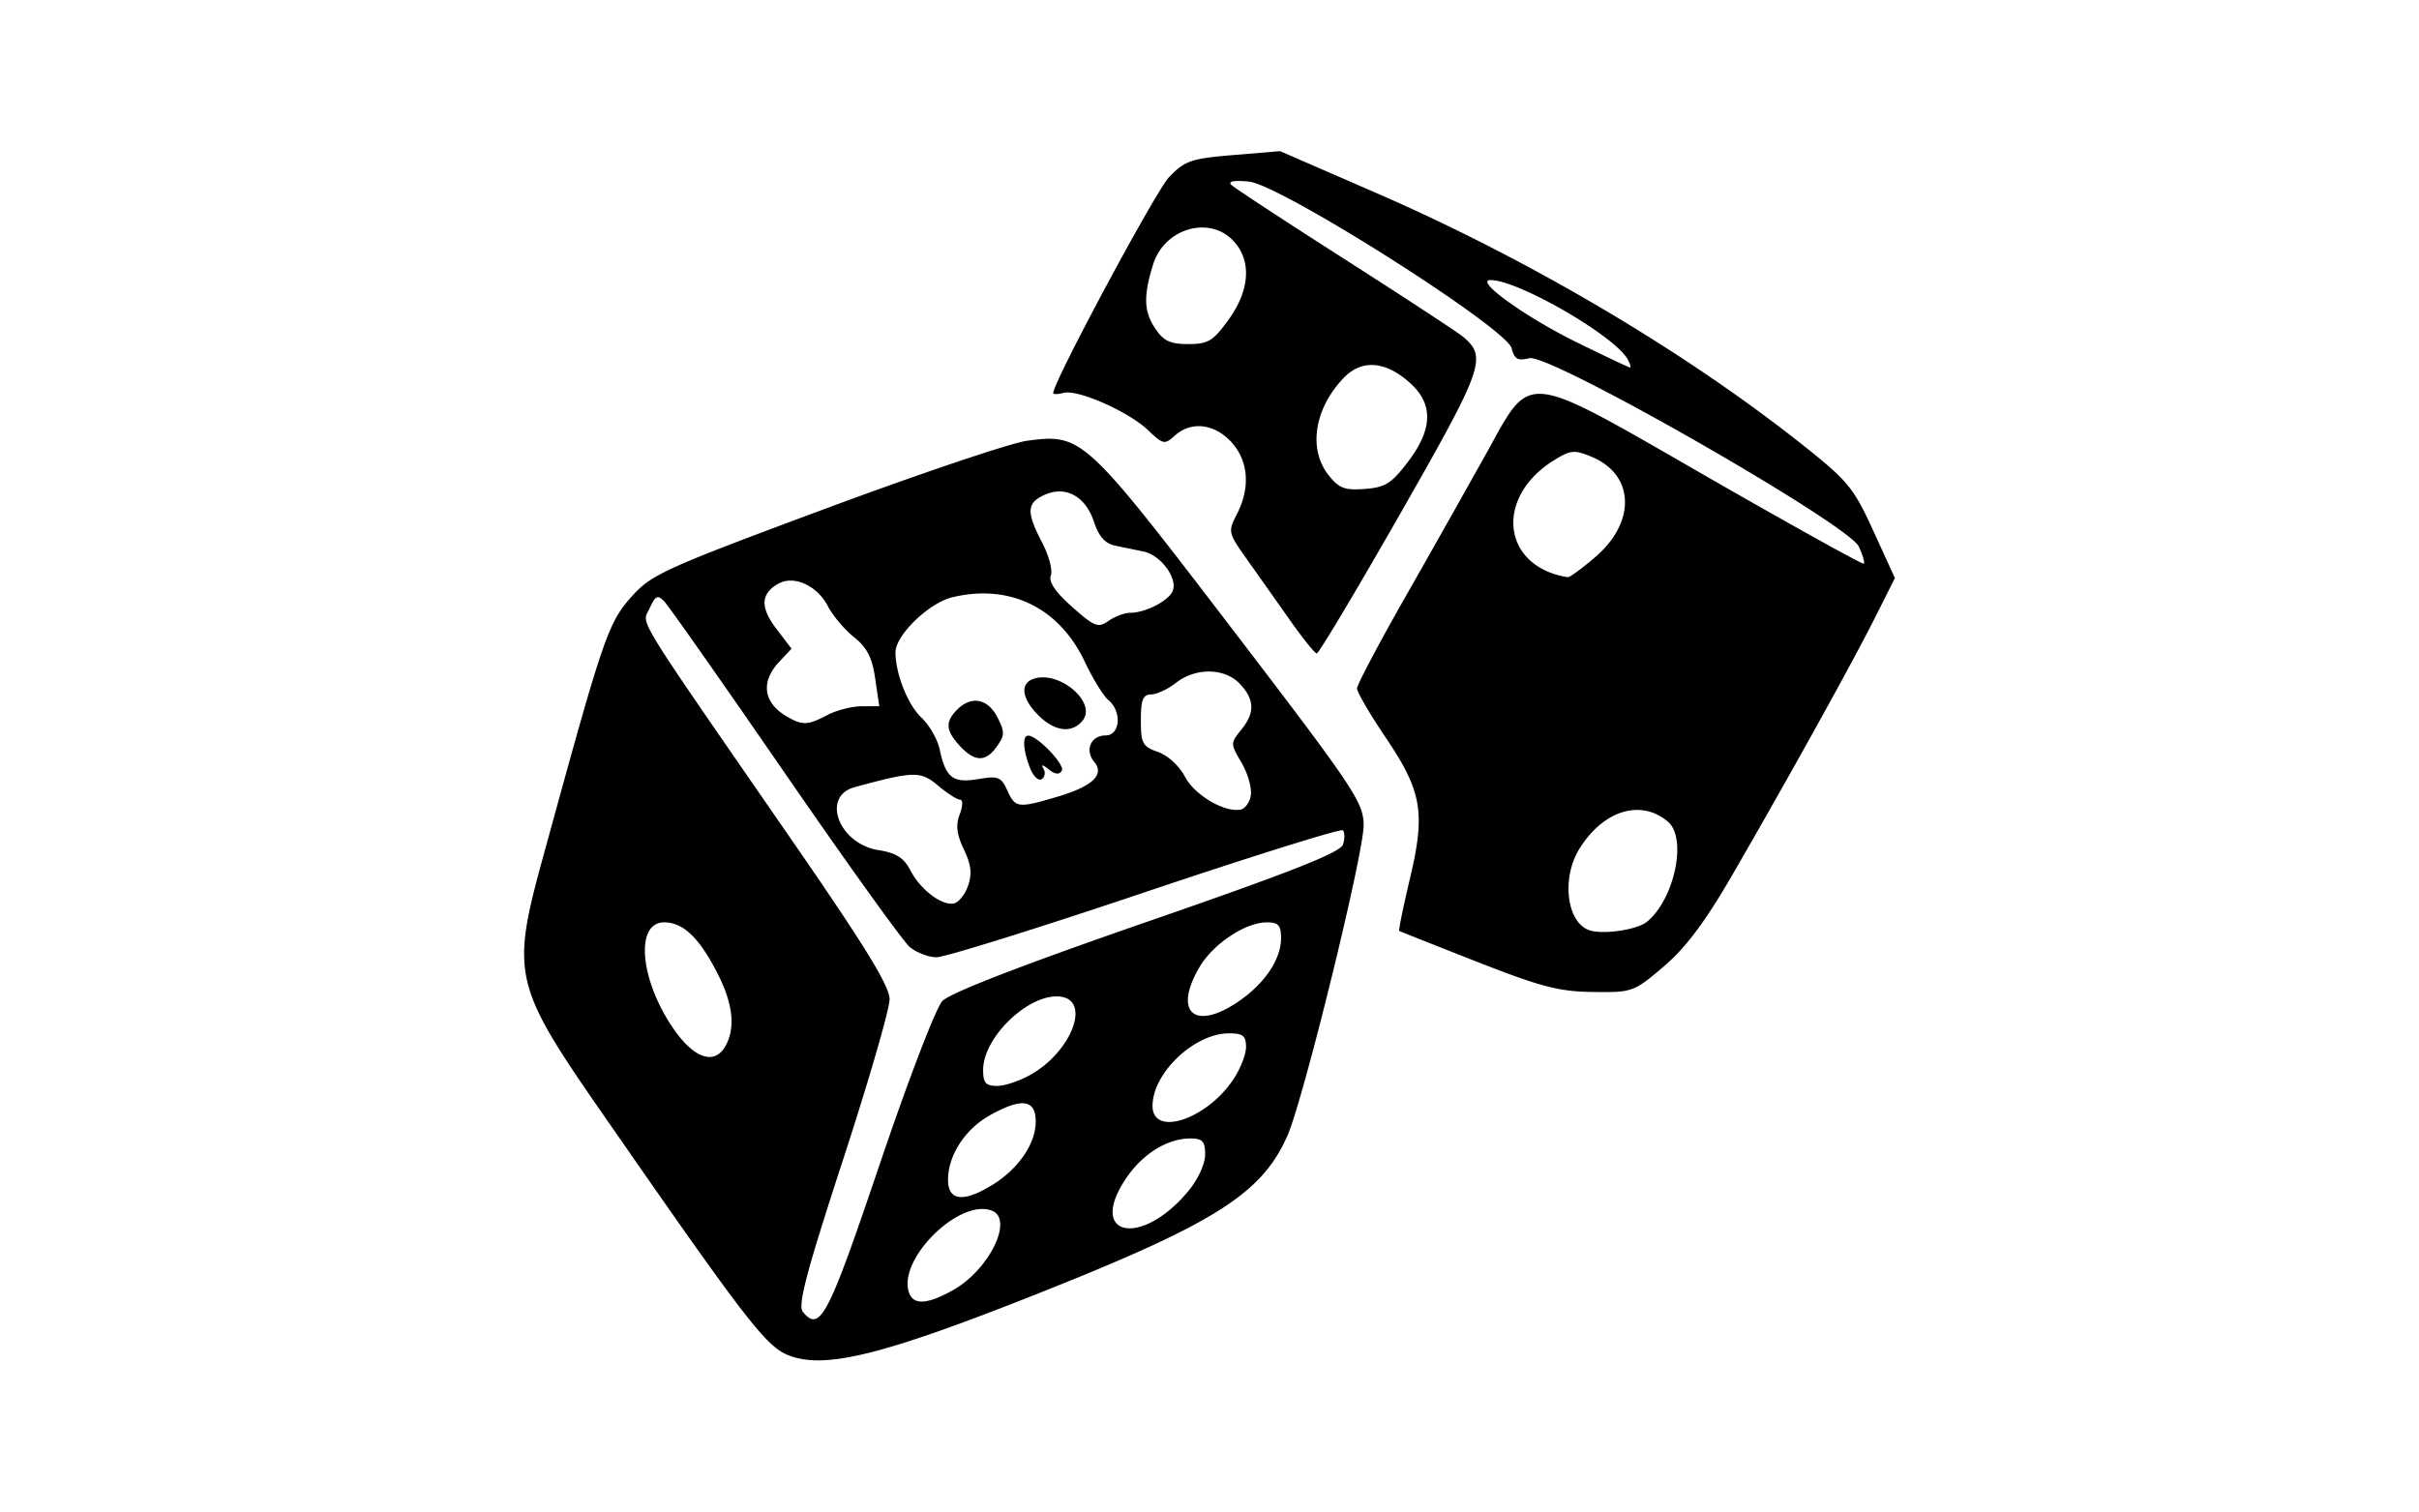 <svg xmlns="http://www.w3.org/2000/svg" width="80mm" height="50mm" viewBox="0 0 80 50"><path d="M26.04 44.817c-.696-.29-1.412-1.21-5.342-6.867-3.971-5.718-3.894-5.388-2.483-10.53 1.738-6.335 1.914-6.84 2.679-7.692.652-.727 1.1-.93 6.401-2.9 3.136-1.165 6.135-2.176 6.667-2.247 1.813-.243 1.904-.16 6.753 6.178 4.062 5.311 4.372 5.773 4.383 6.526.014.912-1.99 9.081-2.523 10.288-.844 1.912-2.391 2.892-8.227 5.209-5.2 2.065-7.112 2.533-8.308 2.035zm3.045-6.278c.937-2.777 1.865-5.196 2.079-5.424.25-.267 2.618-1.184 6.761-2.619 4.782-1.655 6.404-2.296 6.49-2.56.062-.194.06-.405-.005-.47-.065-.064-3.007.857-6.54 2.046-3.531 1.19-6.639 2.159-6.904 2.154-.266-.005-.662-.158-.88-.34-.218-.183-2.073-2.767-4.123-5.742-2.05-2.976-3.845-5.533-3.99-5.684-.224-.233-.294-.201-.487.22-.257.565-.64-.059 4.687 7.652 2.451 3.548 3.247 4.844 3.247 5.286 0 .322-.696 2.719-1.546 5.327-1.21 3.708-1.497 4.8-1.322 5.011.567.684.832.176 2.532-4.857zm2.435 4.136c1.197-.674 2.013-2.346 1.282-2.627-1.09-.418-3.15 1.642-2.732 2.732.153.398.617.364 1.45-.105zm7.777-3.272c.32-.385.558-.9.558-1.207 0-.446-.083-.536-.493-.536-.75 0-1.568.505-2.11 1.303-1.316 1.937.48 2.324 2.045.44zm-6.473-.21c.863-.534 1.428-1.362 1.428-2.094 0-.734-.465-.796-1.522-.202-.817.459-1.377 1.326-1.377 2.131 0 .7.513.756 1.471.164zm7.949-3.464c.239-.35.435-.843.435-1.092 0-.374-.101-.455-.564-.455-1.143 0-2.528 1.314-2.528 2.4 0 1.03 1.76.465 2.657-.853zm-6.635-.21c1.288-.76 1.913-2.366.989-2.542-1.007-.193-2.61 1.288-2.613 2.413-.001.435.084.531.47.531.26 0 .78-.18 1.154-.402zm-10.134-.938c.328-.613.23-1.407-.3-2.43-.595-1.148-1.117-1.64-1.74-1.64-.983 0-.796 1.95.341 3.564.68.963 1.348 1.162 1.699.506zm16.95-1.45c.864-.586 1.41-1.395 1.412-2.089 0-.435-.085-.531-.471-.531-.703 0-1.77.707-2.221 1.472-.885 1.5-.175 2.138 1.28 1.149zm-8.94-3.828c.139-.395.105-.697-.137-1.204-.238-.499-.274-.803-.138-1.16.106-.28.11-.486.011-.486-.095 0-.423-.21-.728-.467-.578-.486-.798-.481-2.76.054-1.113.303-.522 1.871.785 2.08.59.094.846.255 1.058.666.33.639 1.034 1.177 1.438 1.1.157-.03.37-.293.471-.583zm9.353-3.005c.034-.242-.105-.725-.31-1.073-.365-.618-.365-.644-.014-1.076.463-.573.454-1-.035-1.524-.497-.533-1.463-.55-2.118-.036-.266.208-.635.38-.821.382-.27.005-.339.175-.339.855 0 .767.056.87.568 1.048.32.112.704.463.882.806.313.607 1.284 1.19 1.835 1.104.16-.025.318-.243.353-.486zm-6.4.058c1.169-.347 1.573-.73 1.219-1.156-.32-.385-.108-.872.378-.872.483 0 .546-.792.094-1.167-.165-.137-.52-.713-.788-1.281-.843-1.782-2.482-2.578-4.373-2.123-.78.187-1.884 1.257-1.882 1.824.003.715.408 1.734.858 2.157.26.245.532.717.603 1.049.201.943.438 1.126 1.273.985.661-.112.76-.074.964.375.266.583.356.594 1.653.209zm-.909-.967c-.229-.601-.25-1.064-.048-1.055.312.014 1.223.972 1.105 1.163-.084.136-.227.12-.435-.049-.198-.16-.26-.168-.172-.023.075.126.048.283-.06.35s-.284-.107-.39-.386zm-2.31-.711c-.474-.508-.496-.801-.091-1.206.467-.467 1.006-.366 1.324.247.251.487.25.6-.007.966-.37.529-.73.526-1.228-.007zm2.591-1.018c-.537-.537-.613-1.03-.184-1.195.846-.324 2.148.77 1.642 1.38-.353.425-.92.353-1.458-.185zm-6.973-.009c.304-.159.814-.288 1.133-.288h.58l-.135-.918c-.1-.692-.273-1.03-.702-1.37-.312-.248-.7-.709-.863-1.023-.349-.674-1.107-1.027-1.62-.753-.602.323-.63.785-.089 1.494l.507.665-.407.434c-.628.669-.525 1.369.27 1.82.51.289.67.281 1.326-.06zm10.011-3.38c.507 0 1.283-.402 1.41-.73.16-.42-.403-1.18-.963-1.296l-.949-.196c-.327-.068-.537-.304-.695-.786-.281-.85-.941-1.21-1.639-.892-.589.269-.603.566-.076 1.577.224.429.353.919.288 1.089-.08.208.15.546.704 1.039.742.658.86.704 1.204.462.21-.147.532-.267.716-.267zM48.84 31.812c-1.382-.542-2.535-1-2.564-1.017-.028-.019.13-.795.352-1.727.52-2.193.4-2.89-.808-4.68-.517-.767-.941-1.493-.941-1.614s.725-1.495 1.612-3.052a673.13 673.13 0 0 0 2.657-4.712c1.524-2.743 1.14-2.784 7.359.79 2.787 1.6 5.097 2.882 5.132 2.846.036-.035-.038-.289-.163-.563-.338-.742-10.23-6.402-10.897-6.234-.384.096-.496.034-.586-.327-.17-.673-7.64-5.414-8.689-5.515-.497-.048-.704-.009-.58.111.107.102 1.802 1.214 3.768 2.47 1.966 1.257 3.72 2.406 3.896 2.554.8.672.678 1.019-2.081 5.853-1.453 2.546-2.695 4.625-2.76 4.621-.064-.005-.465-.501-.89-1.106a649.322 649.322 0 0 0-1.416-2.003c-.624-.88-.634-.92-.338-1.493.457-.883.387-1.778-.186-2.397-.563-.607-1.328-.692-1.865-.206-.335.304-.387.293-.884-.181-.646-.616-2.323-1.357-2.793-1.234-.19.05-.344.053-.344.009 0-.367 3.388-6.684 3.834-7.148.52-.54.726-.612 2.122-.728L42.334 5l3.157 1.373c5.066 2.203 10.202 5.235 14.091 8.317 1.534 1.216 1.715 1.435 2.373 2.874l.712 1.557-.66 1.315c-.746 1.485-2.825 5.236-4.704 8.485-.907 1.567-1.543 2.419-2.273 3.043-.996.85-1.04.866-2.346.85-1.123-.013-1.727-.17-3.844-1.002zm5.635-1.326c.904-.75 1.324-2.752.693-3.298-.89-.77-2.145-.389-2.937.893-.608.983-.411 2.472.355 2.698.48.141 1.57-.028 1.889-.293zm-1.716-12.06c1.354-1.159 1.3-2.721-.116-3.313-.578-.242-.7-.23-1.255.115-1.983 1.236-1.71 3.523.46 3.866.061.01.47-.29.911-.668zm-6.198-3.146c.814-1.069.847-1.89.105-2.58-.818-.76-1.625-.831-2.231-.196-.97 1.015-1.177 2.35-.5 3.21.343.437.534.51 1.2.46.675-.049.883-.18 1.426-.894zm7.264-3.4c-.442-.786-3.67-2.643-4.546-2.615-.505.016 1.167 1.221 2.832 2.041.948.467 1.757.85 1.797.85.04 0 .002-.124-.083-.275zm-13.198-1.3c.713-.984.773-1.962.16-2.615-.793-.844-2.278-.41-2.65.777-.324 1.032-.31 1.555.058 2.11.283.427.498.53 1.101.53.657 0 .822-.099 1.33-.801z"/></svg>